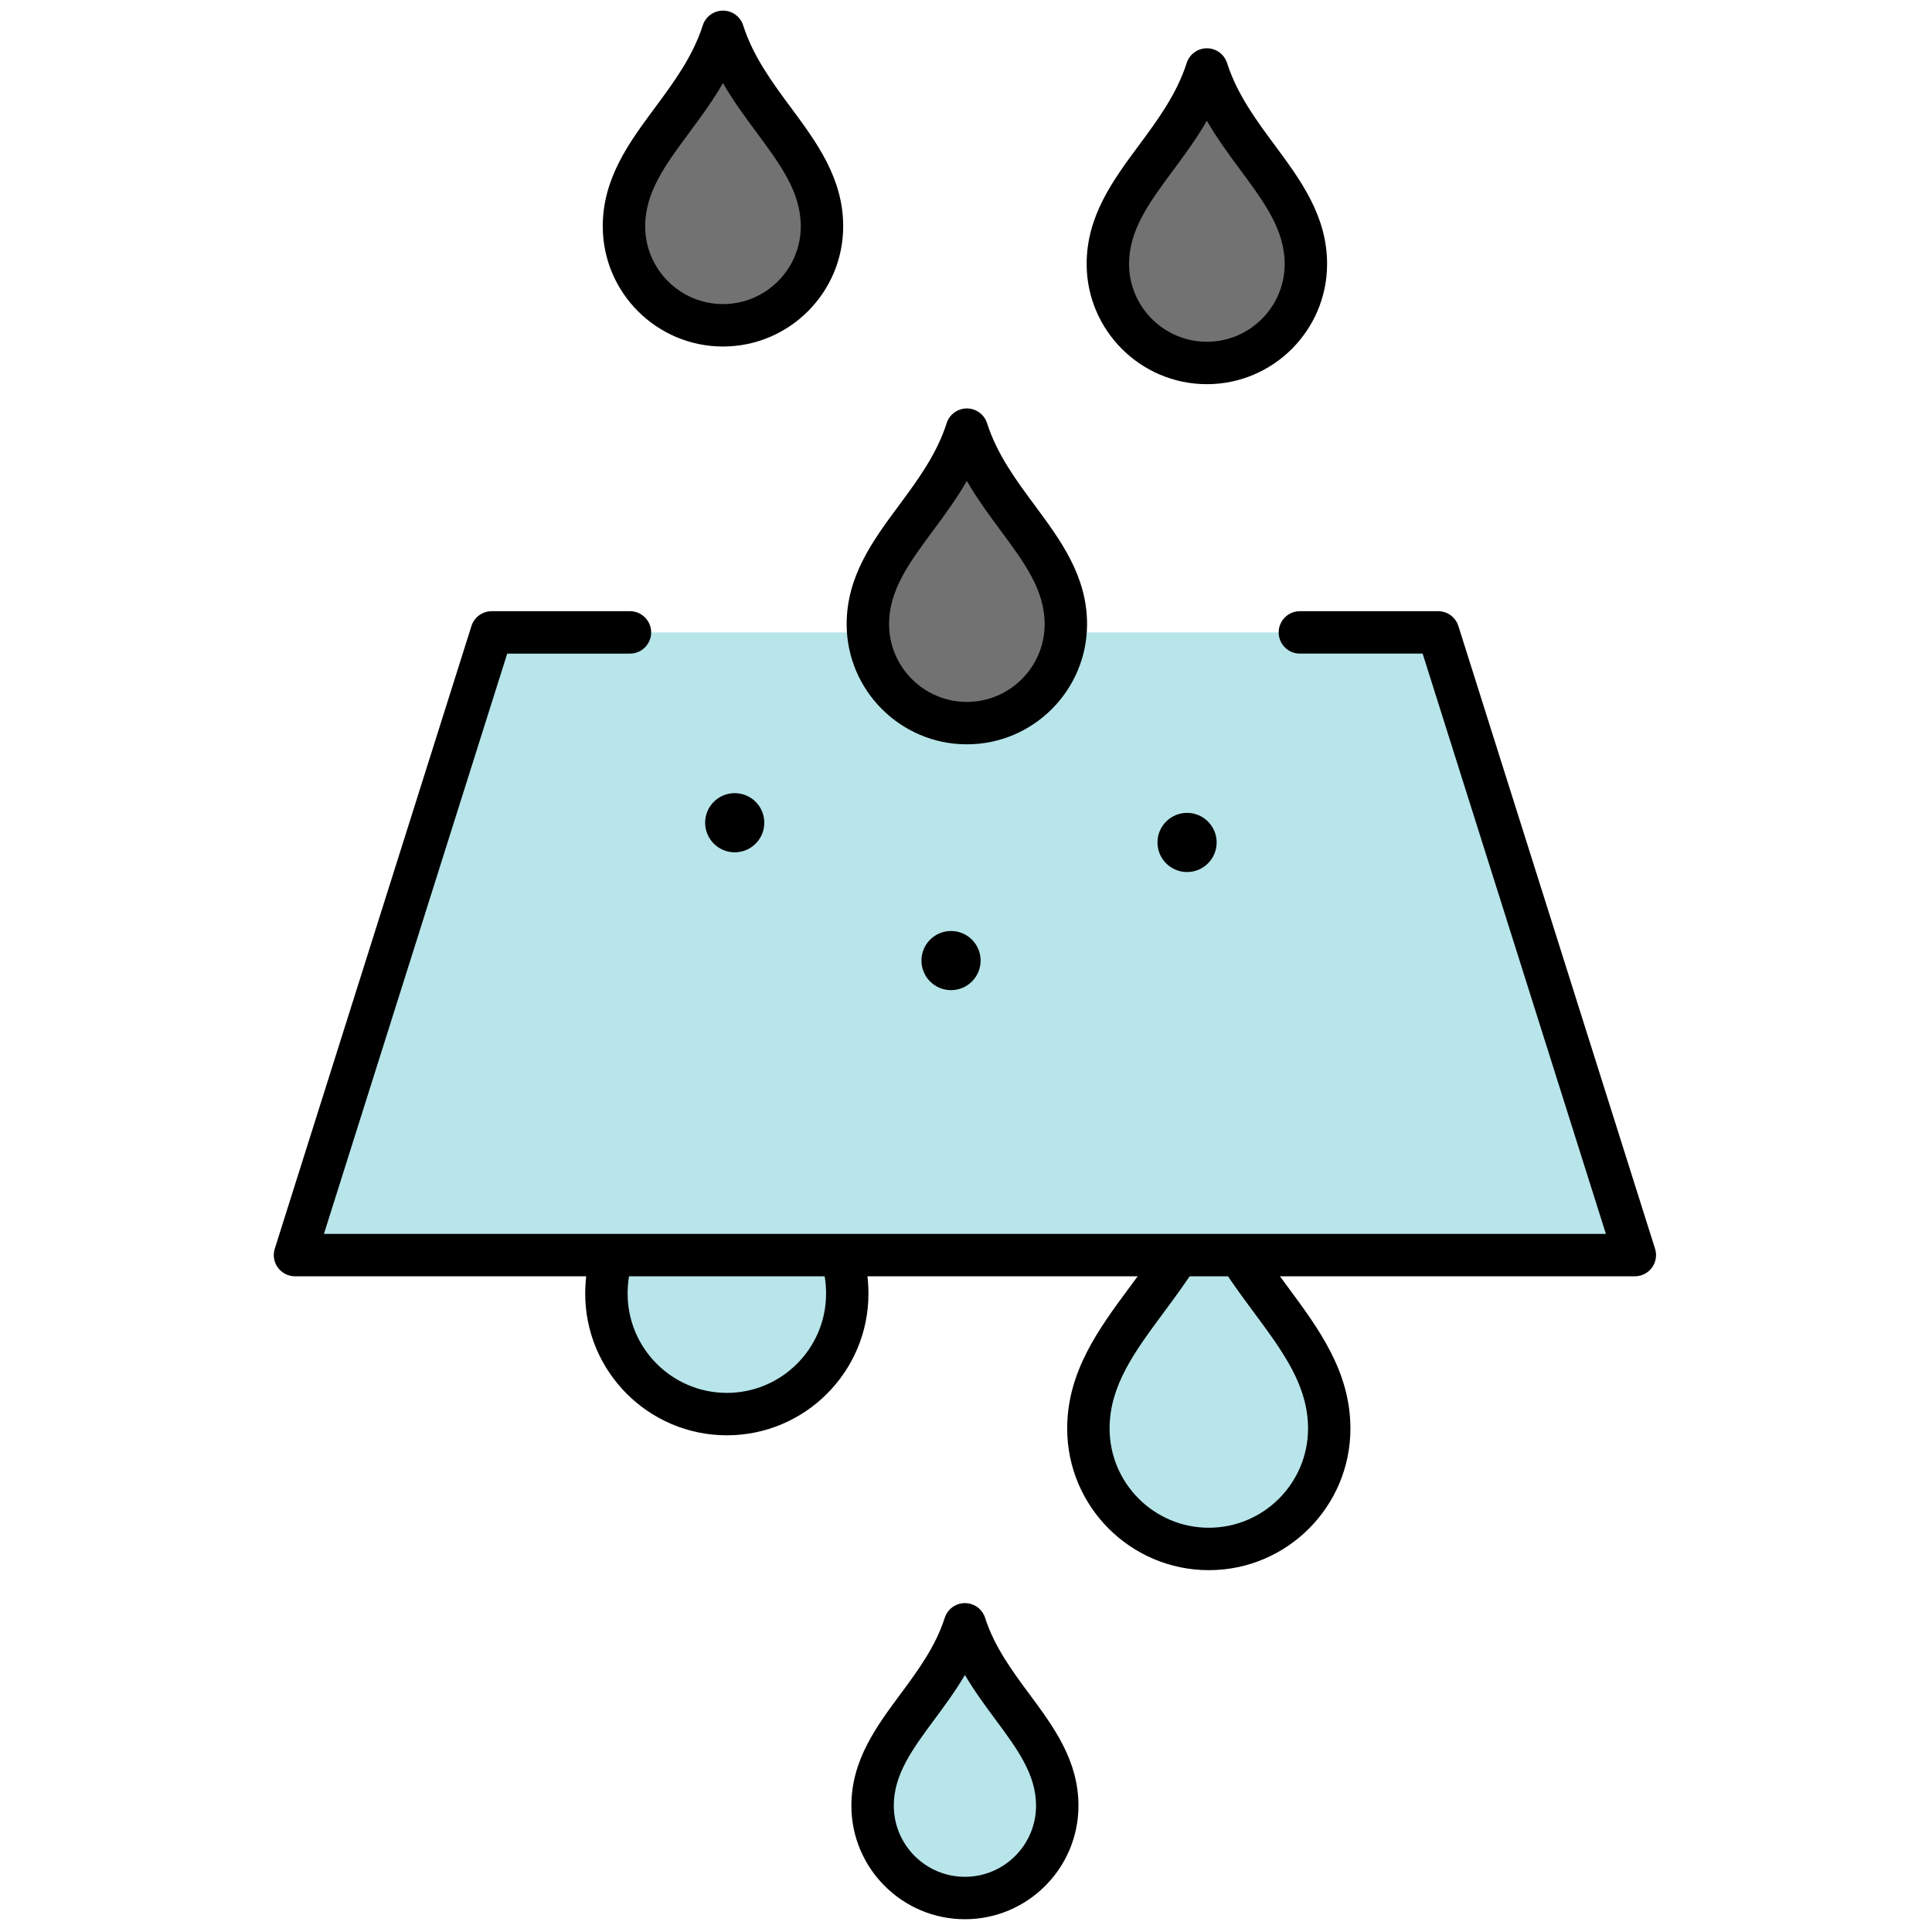 <svg xmlns="http://www.w3.org/2000/svg" xmlns:xlink="http://www.w3.org/1999/xlink" version="1.1" width="256" height="256" viewBox="0 0 256 256" xml:space="preserve">
<g style="stroke: none; stroke-width: 0; stroke-dasharray: none; stroke-linecap: butt; stroke-linejoin: miter; stroke-miterlimit: 10; fill: none; fill-rule: nonzero; opacity: 1;" transform="translate(1.407 1.407) scale(2.81 2.81)">
	<path d="M 33.774 66.181 c 3.136 0 5.679 -2.542 5.679 -5.679 c 0 -4.201 -4.228 -6.624 -5.679 -11.154 c -1.451 4.53 -5.679 6.953 -5.679 11.154 C 28.096 63.638 30.638 66.181 33.774 66.181 z" style="stroke: none; stroke-width: 1; stroke-dasharray: none; stroke-linecap: butt; stroke-linejoin: miter; stroke-miterlimit: 10; fill: rgb(183,229,234); fill-rule: nonzero; opacity: 1;" transform=" matrix(1 0 0 1 0 0) " stroke-linecap="round"/>
	<path d="M 33.774 67.181 c -3.683 0 -6.679 -2.996 -6.679 -6.679 c 0 -2.688 1.501 -4.714 2.952 -6.674 c 1.076 -1.452 2.188 -2.954 2.774 -4.784 c 0.132 -0.414 0.518 -0.695 0.952 -0.695 s 0.82 0.281 0.952 0.695 c 0.586 1.83 1.699 3.332 2.774 4.784 c 1.451 1.96 2.952 3.986 2.952 6.674 C 40.453 64.185 37.457 67.181 33.774 67.181 z M 33.774 51.847 c -0.643 1.178 -1.411 2.215 -2.119 3.172 c -1.374 1.854 -2.56 3.456 -2.56 5.483 c 0 2.58 2.099 4.679 4.679 4.679 s 4.679 -2.099 4.679 -4.679 c 0 -2.027 -1.186 -3.629 -2.56 -5.483 C 35.185 54.062 34.417 53.024 33.774 51.847 z" style="stroke: none; stroke-width: 1; stroke-dasharray: none; stroke-linecap: butt; stroke-linejoin: miter; stroke-miterlimit: 10; fill: rgb(0,0,0); fill-rule: nonzero; opacity: 1;" transform=" matrix(1 0 0 1 0 0) " stroke-linecap="round"/>
	<path d="M 56.501 72.54 c 3.136 0 5.679 -2.542 5.679 -5.679 c 0 -4.201 -4.228 -6.624 -5.679 -11.154 c -1.451 4.53 -5.679 6.953 -5.679 11.154 C 50.823 69.997 53.365 72.54 56.501 72.54 z" style="stroke: none; stroke-width: 1; stroke-dasharray: none; stroke-linecap: butt; stroke-linejoin: miter; stroke-miterlimit: 10; fill: rgb(183,229,234); fill-rule: nonzero; opacity: 1;" transform=" matrix(1 0 0 1 0 0) " stroke-linecap="round"/>
	<path d="M 56.501 73.54 c -3.683 0 -6.679 -2.996 -6.679 -6.679 c 0 -2.688 1.501 -4.714 2.952 -6.674 c 1.075 -1.452 2.188 -2.954 2.774 -4.785 c 0.133 -0.414 0.518 -0.695 0.952 -0.695 s 0.819 0.281 0.952 0.695 c 0.587 1.831 1.699 3.333 2.774 4.785 c 1.451 1.96 2.952 3.986 2.952 6.674 C 63.18 70.544 60.184 73.54 56.501 73.54 z M 56.501 58.206 c -0.643 1.178 -1.411 2.215 -2.119 3.172 c -1.374 1.854 -2.56 3.456 -2.56 5.483 c 0 2.58 2.099 4.679 4.679 4.679 s 4.679 -2.099 4.679 -4.679 c 0 -2.027 -1.186 -3.629 -2.56 -5.483 C 57.912 60.421 57.144 59.384 56.501 58.206 z" style="stroke: none; stroke-width: 1; stroke-dasharray: none; stroke-linecap: butt; stroke-linejoin: miter; stroke-miterlimit: 10; fill: rgb(0,0,0); fill-rule: nonzero; opacity: 1;" transform=" matrix(1 0 0 1 0 0) " stroke-linecap="round"/>
	<polygon points="60.8,29.32 67.32,29.32 76.59,58.68 13.41,58.68 22.68,29.32 29.2,29.32 " style="stroke: none; stroke-width: 1; stroke-dasharray: none; stroke-linecap: butt; stroke-linejoin: miter; stroke-miterlimit: 10; fill: rgb(183,229,234); fill-rule: nonzero; opacity: 1;" transform="  matrix(1 0 0 1 0 0) "/>
	<path d="M 76.59 59.683 H 13.41 c -0.319 0 -0.618 -0.152 -0.807 -0.409 s -0.243 -0.588 -0.147 -0.892 l 9.274 -29.363 c 0.131 -0.416 0.518 -0.699 0.954 -0.699 h 6.521 c 0.552 0 1 0.448 1 1 s -0.448 1 -1 1 h -5.788 l -8.643 27.363 h 60.451 L 66.583 30.32 h -5.788 c -0.553 0 -1 -0.448 -1 -1 s 0.447 -1 1 -1 h 6.521 c 0.437 0 0.822 0.283 0.953 0.699 l 9.274 29.363 c 0.097 0.304 0.042 0.635 -0.146 0.892 S 76.908 59.683 76.59 59.683 z" style="stroke: none; stroke-width: 1; stroke-dasharray: none; stroke-linecap: butt; stroke-linejoin: miter; stroke-miterlimit: 10; fill: rgb(0,0,0); fill-rule: nonzero; opacity: 1;" transform=" matrix(1 0 0 1 0 0) " stroke-linecap="round"/>
	<circle cx="55.475" cy="39.225" r="1.395" style="stroke: none; stroke-width: 1; stroke-dasharray: none; stroke-linecap: butt; stroke-linejoin: miter; stroke-miterlimit: 10; fill: rgb(0,0,0); fill-rule: nonzero; opacity: 1;" transform="  matrix(1 0 0 1 0 0) "/>
	<circle cx="34.145" cy="38.295" r="1.395" style="stroke: none; stroke-width: 1; stroke-dasharray: none; stroke-linecap: butt; stroke-linejoin: miter; stroke-miterlimit: 10; fill: rgb(0,0,0); fill-rule: nonzero; opacity: 1;" transform="  matrix(1 0 0 1 0 0) "/>
	<circle cx="44.345" cy="44.795" r="1.395" style="stroke: none; stroke-width: 1; stroke-dasharray: none; stroke-linecap: butt; stroke-linejoin: miter; stroke-miterlimit: 10; fill: rgb(0,0,0); fill-rule: nonzero; opacity: 1;" transform="  matrix(1 0 0 1 0 0) "/>
	<path d="M 33.591 14.839 c 2.579 0 4.669 -2.09 4.669 -4.669 c 0 -3.454 -3.476 -5.446 -4.669 -9.17 c -1.193 3.724 -4.669 5.716 -4.669 9.17 C 28.922 12.749 31.012 14.839 33.591 14.839 z" style="stroke: none; stroke-width: 1; stroke-dasharray: none; stroke-linecap: butt; stroke-linejoin: miter; stroke-miterlimit: 10; fill: rgb(114,114,114); fill-rule: nonzero; opacity: 1;" transform=" matrix(1 0 0 1 0 0) " stroke-linecap="round"/>
	<path d="M 33.591 15.839 c -3.126 0 -5.669 -2.543 -5.669 -5.669 c 0 -2.268 1.251 -3.958 2.462 -5.593 c 0.876 -1.183 1.781 -2.405 2.255 -3.882 C 32.771 0.281 33.156 0 33.591 0 s 0.82 0.281 0.952 0.695 c 0.474 1.477 1.379 2.7 2.255 3.882 c 1.21 1.635 2.462 3.325 2.462 5.593 C 39.26 13.296 36.717 15.839 33.591 15.839 z M 33.591 3.417 c -0.499 0.864 -1.069 1.634 -1.6 2.35 c -1.11 1.5 -2.069 2.794 -2.069 4.402 c 0 2.023 1.646 3.669 3.669 3.669 s 3.669 -1.646 3.669 -3.669 c 0 -1.608 -0.959 -2.903 -2.069 -4.402 C 34.66 5.052 34.09 4.281 33.591 3.417 z" style="stroke: none; stroke-width: 1; stroke-dasharray: none; stroke-linecap: butt; stroke-linejoin: miter; stroke-miterlimit: 10; fill: rgb(0,0,0); fill-rule: nonzero; opacity: 1;" transform=" matrix(1 0 0 1 0 0) " stroke-linecap="round"/>
	<path d="M 56.409 16.615 c 2.579 0 4.669 -2.09 4.669 -4.669 c 0 -3.454 -3.476 -5.446 -4.669 -9.17 c -1.193 3.724 -4.669 5.716 -4.669 9.17 C 51.74 14.525 53.831 16.615 56.409 16.615 z" style="stroke: none; stroke-width: 1; stroke-dasharray: none; stroke-linecap: butt; stroke-linejoin: miter; stroke-miterlimit: 10; fill: rgb(114,114,114); fill-rule: nonzero; opacity: 1;" transform=" matrix(1 0 0 1 0 0) " stroke-linecap="round"/>
	<path d="M 56.409 17.615 c -3.126 0 -5.669 -2.543 -5.669 -5.669 c 0 -2.268 1.252 -3.958 2.462 -5.593 c 0.876 -1.183 1.781 -2.405 2.255 -3.882 c 0.133 -0.414 0.518 -0.695 0.952 -0.695 s 0.819 0.281 0.952 0.695 c 0.474 1.477 1.379 2.7 2.255 3.882 c 1.21 1.635 2.462 3.325 2.462 5.593 C 62.078 15.072 59.535 17.615 56.409 17.615 z M 56.409 5.193 c -0.499 0.864 -1.069 1.634 -1.6 2.35 c -1.11 1.5 -2.069 2.794 -2.069 4.403 c 0 2.023 1.646 3.669 3.669 3.669 s 3.669 -1.646 3.669 -3.669 c 0 -1.608 -0.959 -2.903 -2.069 -4.403 C 57.479 6.827 56.908 6.057 56.409 5.193 z" style="stroke: none; stroke-width: 1; stroke-dasharray: none; stroke-linecap: butt; stroke-linejoin: miter; stroke-miterlimit: 10; fill: rgb(0,0,0); fill-rule: nonzero; opacity: 1;" transform=" matrix(1 0 0 1 0 0) " stroke-linecap="round"/>
	<path d="M 45.091 33.598 c 2.579 0 4.669 -2.09 4.669 -4.669 c 0 -3.454 -3.476 -5.446 -4.669 -9.17 c -1.193 3.724 -4.669 5.716 -4.669 9.17 C 40.422 31.508 42.512 33.598 45.091 33.598 z" style="stroke: none; stroke-width: 1; stroke-dasharray: none; stroke-linecap: butt; stroke-linejoin: miter; stroke-miterlimit: 10; fill: rgb(114,114,114); fill-rule: nonzero; opacity: 1;" transform=" matrix(1 0 0 1 0 0) " stroke-linecap="round"/>
	<path d="M 45.091 34.598 c -3.125 0 -5.668 -2.543 -5.668 -5.669 c 0 -2.268 1.251 -3.958 2.462 -5.592 c 0.875 -1.183 1.781 -2.405 2.254 -3.883 c 0.132 -0.414 0.518 -0.695 0.952 -0.695 s 0.82 0.281 0.952 0.695 c 0.474 1.477 1.379 2.7 2.255 3.882 c 1.21 1.635 2.462 3.325 2.462 5.593 C 50.76 32.055 48.217 34.598 45.091 34.598 z M 45.091 22.177 c -0.499 0.864 -1.069 1.634 -1.599 2.35 c -1.11 1.5 -2.069 2.794 -2.069 4.402 c 0 2.023 1.646 3.669 3.668 3.669 c 2.023 0 3.669 -1.646 3.669 -3.669 c 0 -1.608 -0.959 -2.903 -2.069 -4.402 C 46.16 23.811 45.59 23.041 45.091 22.177 z" style="stroke: none; stroke-width: 1; stroke-dasharray: none; stroke-linecap: butt; stroke-linejoin: miter; stroke-miterlimit: 10; fill: rgb(0,0,0); fill-rule: nonzero; opacity: 1;" transform=" matrix(1 0 0 1 0 0) " stroke-linecap="round"/>
	<path d="M 45 89 c 2.405 0 4.354 -1.949 4.354 -4.354 c 0 -3.221 -3.241 -5.079 -4.354 -8.552 c -1.113 3.473 -4.354 5.331 -4.354 8.552 C 40.646 87.051 42.595 89 45 89 z" style="stroke: none; stroke-width: 1; stroke-dasharray: none; stroke-linecap: butt; stroke-linejoin: miter; stroke-miterlimit: 10; fill: rgb(183,229,234); fill-rule: nonzero; opacity: 1;" transform=" matrix(1 0 0 1 0 0) " stroke-linecap="round"/>
	<path d="M 45 90 c -2.952 0 -5.354 -2.401 -5.354 -5.354 c 0 -2.138 1.174 -3.724 2.31 -5.257 c 0.813 -1.098 1.654 -2.233 2.092 -3.6 c 0.132 -0.414 0.518 -0.695 0.952 -0.695 l 0 0 c 0.435 0 0.82 0.281 0.952 0.695 c 0.438 1.366 1.279 2.502 2.092 3.601 c 1.136 1.533 2.31 3.118 2.31 5.256 C 50.354 87.599 47.952 90 45 90 z M 45 78.483 c -0.453 0.768 -0.962 1.455 -1.437 2.097 c -1.029 1.389 -1.917 2.589 -1.917 4.066 C 41.646 86.496 43.15 88 45 88 s 3.354 -1.504 3.354 -3.354 c 0 -1.478 -0.888 -2.678 -1.917 -4.066 C 45.962 79.938 45.452 79.251 45 78.483 z" style="stroke: none; stroke-width: 1; stroke-dasharray: none; stroke-linecap: butt; stroke-linejoin: miter; stroke-miterlimit: 10; fill: rgb(0,0,0); fill-rule: nonzero; opacity: 1;" transform=" matrix(1 0 0 1 0 0) " stroke-linecap="round"/>
</g>
</svg>